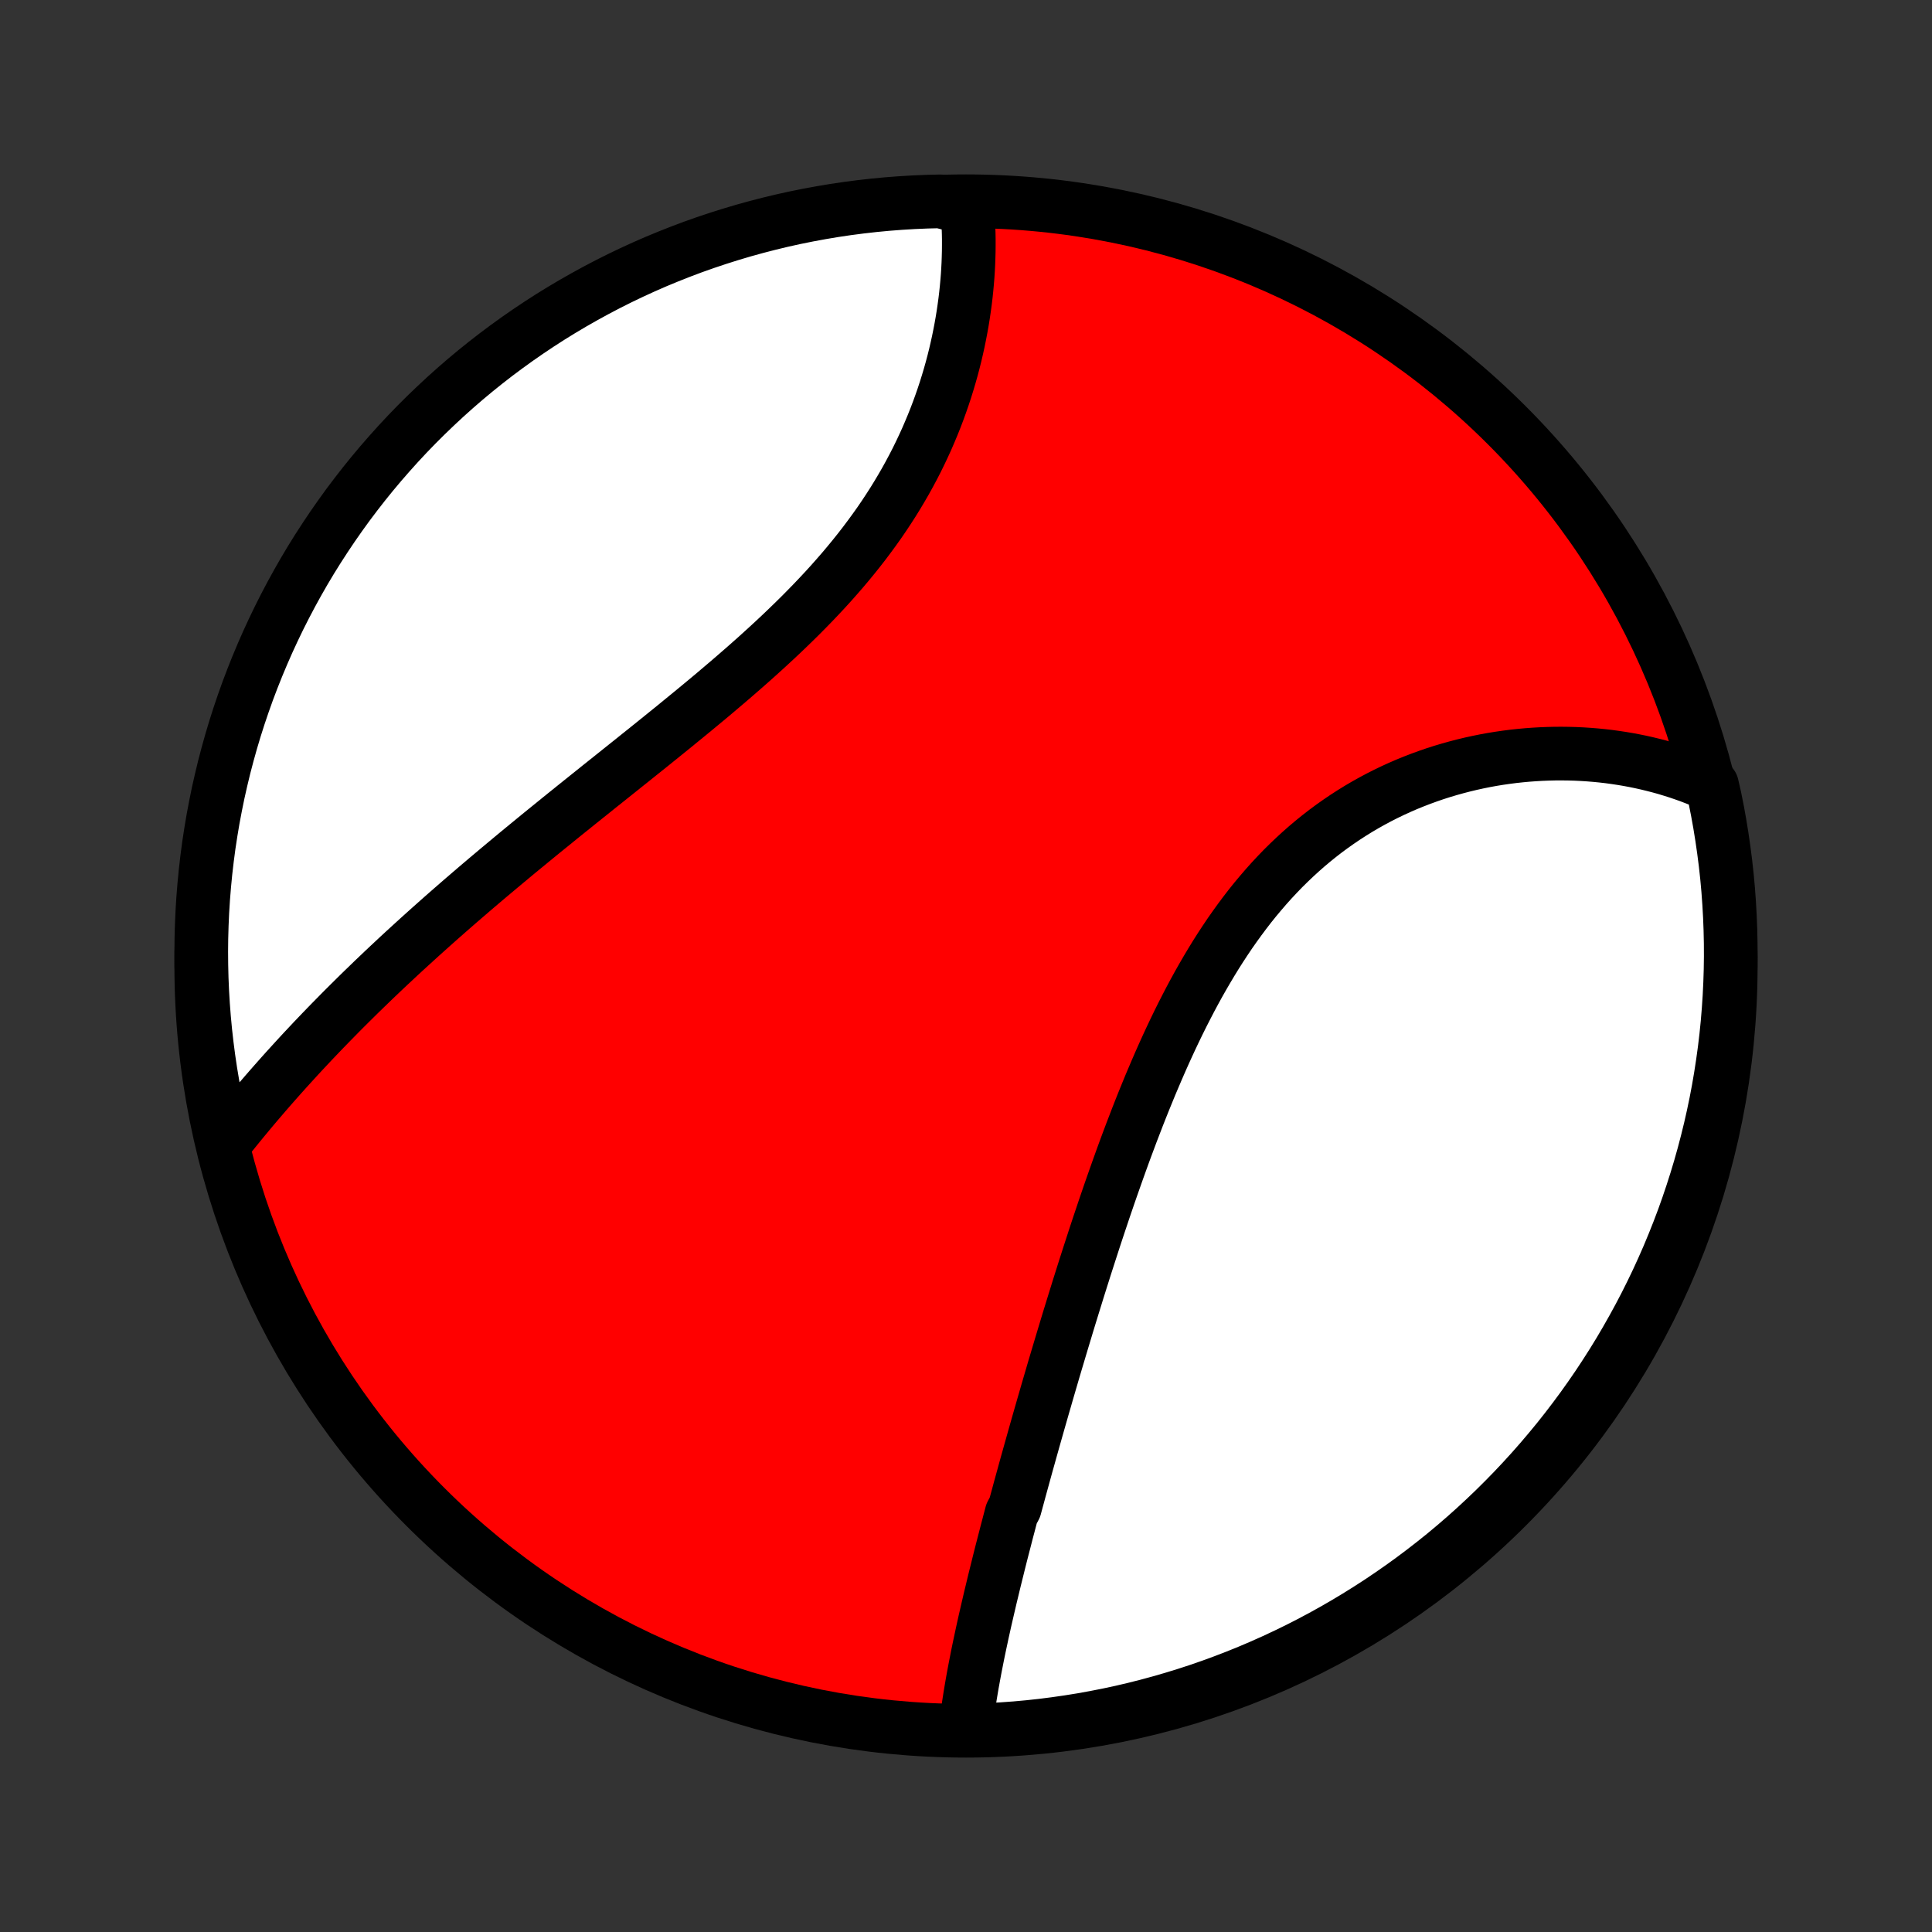 <?xml version="1.0" encoding="utf-8" standalone="no"?>
<!DOCTYPE svg PUBLIC "-//W3C//DTD SVG 1.1//EN"
  "http://www.w3.org/Graphics/SVG/1.1/DTD/svg11.dtd">
<!-- Created with matplotlib (http://matplotlib.org/) -->
<svg height="72pt" version="1.1" viewBox="0 0 72 72" width="72pt" xmlns="http://www.w3.org/2000/svg" xmlns:xlink="http://www.w3.org/1999/xlink">
 <rect x="0" y="0" width="72" height="72" fill="#333333" stroke="none"/>
 <defs>
  <style type="text/css">
*{stroke-linecap:butt;stroke-linejoin:round;}
  </style>
 </defs>
 <g id="figure_1">
  <g id="patch_1">
   <path d="
M0 72
L72 72
L72 0
L0 0
z
" style="fill:none;"/>
  </g>
  <g id="axes_1">
   <g id="PatchCollection_1">
    <defs>
     <path d="
M36 -7.5
C43.558 -7.5 50.808 -10.503 56.153 -15.848
C61.497 -21.192 64.5 -28.442 64.5 -36
C64.5 -43.558 61.497 -50.808 56.153 -56.153
C50.808 -61.497 43.558 -64.5 36 -64.5
C28.442 -64.5 21.192 -61.497 15.848 -56.153
C10.503 -50.808 7.5 -43.558 7.5 -36
C7.5 -28.442 10.503 -21.192 15.848 -15.848
C21.192 -10.503 28.442 -7.5 36 -7.5
z
" id="C0_0_a811fe30f3"/>
     <path d="
M35.985 -7.575
L36.009 -7.781
L36.035 -7.988
L36.063 -8.196
L36.093 -8.405
L36.125 -8.614
L36.158 -8.823
L36.193 -9.033
L36.229 -9.244
L36.267 -9.455
L36.306 -9.667
L36.346 -9.879
L36.388 -10.092
L36.43 -10.306
L36.474 -10.52
L36.519 -10.734
L36.565 -10.949
L36.611 -11.164
L36.659 -11.38
L36.707 -11.597
L36.757 -11.814
L36.807 -12.031
L36.858 -12.249
L36.909 -12.468
L36.962 -12.687
L37.015 -12.907
L37.068 -13.127
L37.123 -13.348
L37.178 -13.57
L37.233 -13.792
L37.289 -14.015
L37.346 -14.238
L37.404 -14.462
L37.462 -14.687
L37.52 -14.913
L37.58 -15.139
L37.639 -15.366
L37.699 -15.594
L37.821 -15.822
L37.883 -16.052
L37.946 -16.282
L38.008 -16.513
L38.072 -16.745
L38.136 -16.977
L38.2 -17.211
L38.265 -17.446
L38.331 -17.681
L38.397 -17.918
L38.464 -18.155
L38.531 -18.394
L38.599 -18.634
L38.667 -18.874
L38.736 -19.116
L38.806 -19.359
L38.876 -19.603
L38.947 -19.848
L39.018 -20.095
L39.09 -20.342
L39.163 -20.591
L39.236 -20.841
L39.31 -21.092
L39.385 -21.344
L39.461 -21.598
L39.537 -21.853
L39.614 -22.109
L39.692 -22.367
L39.77 -22.626
L39.849 -22.886
L39.93 -23.148
L40.011 -23.411
L40.093 -23.675
L40.175 -23.941
L40.259 -24.208
L40.344 -24.477
L40.429 -24.746
L40.516 -25.017
L40.604 -25.29
L40.693 -25.564
L40.782 -25.839
L40.873 -26.116
L40.965 -26.393
L41.059 -26.672
L41.153 -26.953
L41.249 -27.234
L41.346 -27.517
L41.445 -27.801
L41.545 -28.085
L41.646 -28.371
L41.749 -28.658
L41.853 -28.946
L41.959 -29.235
L42.067 -29.524
L42.176 -29.814
L42.288 -30.105
L42.4 -30.396
L42.515 -30.688
L42.632 -30.98
L42.751 -31.272
L42.871 -31.565
L42.995 -31.857
L43.12 -32.15
L43.247 -32.442
L43.377 -32.734
L43.509 -33.025
L43.644 -33.316
L43.781 -33.605
L43.921 -33.894
L44.064 -34.182
L44.21 -34.468
L44.358 -34.753
L44.51 -35.037
L44.664 -35.318
L44.822 -35.597
L44.983 -35.874
L45.147 -36.149
L45.314 -36.421
L45.485 -36.69
L45.66 -36.957
L45.837 -37.22
L46.019 -37.479
L46.204 -37.735
L46.392 -37.987
L46.584 -38.236
L46.78 -38.48
L46.98 -38.719
L47.183 -38.955
L47.389 -39.185
L47.6 -39.411
L47.813 -39.632
L48.031 -39.847
L48.252 -40.058
L48.476 -40.263
L48.703 -40.463
L48.934 -40.657
L49.168 -40.846
L49.404 -41.029
L49.644 -41.206
L49.886 -41.377
L50.131 -41.543
L50.379 -41.703
L50.628 -41.857
L50.88 -42.005
L51.134 -42.147
L51.39 -42.284
L51.647 -42.414
L51.906 -42.539
L52.167 -42.658
L52.428 -42.771
L52.691 -42.878
L52.955 -42.98
L53.219 -43.076
L53.484 -43.167
L53.749 -43.252
L54.015 -43.331
L54.28 -43.405
L54.546 -43.474
L54.812 -43.538
L55.077 -43.596
L55.343 -43.65
L55.607 -43.698
L55.871 -43.741
L56.135 -43.779
L56.397 -43.813
L56.659 -43.841
L56.919 -43.865
L57.179 -43.884
L57.438 -43.899
L57.695 -43.909
L57.951 -43.915
L58.206 -43.916
L58.459 -43.913
L58.711 -43.906
L58.961 -43.894
L59.209 -43.878
L59.456 -43.858
L59.702 -43.834
L59.946 -43.806
L60.188 -43.773
L60.428 -43.737
L60.666 -43.697
L60.903 -43.653
L61.138 -43.605
L61.371 -43.553
L61.602 -43.497
L61.831 -43.438
L62.059 -43.375
L62.284 -43.307
L62.507 -43.237
L62.729 -43.162
L62.949 -43.084
L63.166 -43.001
L63.382 -42.916
L63.596 -42.826
L63.802 -42.732
L63.907 -42.271
L64.004 -41.785
L64.092 -41.297
L64.171 -40.807
L64.242 -40.316
L64.305 -39.824
L64.359 -39.33
L64.404 -38.836
L64.44 -38.34
L64.468 -37.844
L64.487 -37.348
L64.498 -36.851
L64.5 -36.353
L64.493 -35.856
L64.477 -35.359
L64.453 -34.861
L64.42 -34.365
L64.379 -33.868
L64.329 -33.373
L64.27 -32.878
L64.202 -32.384
L64.126 -31.891
L64.042 -31.399
L63.949 -30.909
L63.847 -30.421
L63.737 -29.934
L63.618 -29.449
L63.491 -28.965
L63.356 -28.485
L63.212 -28.006
L63.06 -27.53
L62.9 -27.056
L62.732 -26.585
L62.555 -26.117
L62.37 -25.652
L62.178 -25.19
L61.977 -24.732
L61.769 -24.277
L61.552 -23.825
L61.328 -23.377
L61.096 -22.933
L60.856 -22.493
L60.609 -22.057
L60.355 -21.625
L60.093 -21.198
L59.823 -20.775
L59.547 -20.357
L59.263 -19.944
L58.972 -19.535
L58.674 -19.132
L58.369 -18.733
L58.058 -18.34
L57.739 -17.953
L57.414 -17.57
L57.083 -17.194
L56.745 -16.823
L56.401 -16.458
L56.05 -16.099
L55.694 -15.746
L55.331 -15.399
L54.963 -15.058
L54.589 -14.724
L54.209 -14.396
L53.824 -14.075
L53.433 -13.761
L53.036 -13.453
L52.635 -13.152
L52.229 -12.859
L51.817 -12.572
L51.401 -12.292
L50.98 -12.02
L50.555 -11.755
L50.125 -11.497
L49.691 -11.247
L49.253 -11.004
L48.81 -10.769
L48.364 -10.541
L47.914 -10.322
L47.46 -10.11
L47.003 -9.906
L46.543 -9.71
L46.079 -9.522
L45.612 -9.342
L45.142 -9.17
L44.67 -9.006
L44.195 -8.851
L43.717 -8.704
L43.237 -8.565
L42.755 -8.434
L42.271 -8.312
L41.785 -8.198
L41.297 -8.093
L40.807 -7.997
L40.316 -7.908
L39.824 -7.829
L39.33 -7.758
L38.836 -7.695
L38.34 -7.641
L37.844 -7.596
L37.348 -7.56
L36.851 -7.532
z
" id="C0_1_1c22b94eb6"/>
     <path d="
M8.364 -29.406
L8.509 -29.589
L8.656 -29.771
L8.803 -29.953
L8.952 -30.136
L9.101 -30.317
L9.252 -30.499
L9.403 -30.68
L9.556 -30.861
L9.71 -31.041
L9.865 -31.222
L10.021 -31.402
L10.179 -31.582
L10.337 -31.761
L10.497 -31.941
L10.657 -32.12
L10.819 -32.298
L10.982 -32.477
L11.146 -32.656
L11.311 -32.834
L11.478 -33.012
L11.645 -33.19
L11.814 -33.367
L11.984 -33.545
L12.156 -33.723
L12.328 -33.9
L12.502 -34.077
L12.677 -34.255
L12.853 -34.432
L13.031 -34.609
L13.21 -34.786
L13.39 -34.964
L13.572 -35.141
L13.755 -35.318
L13.939 -35.496
L14.125 -35.673
L14.312 -35.851
L14.501 -36.029
L14.691 -36.206
L14.882 -36.385
L15.075 -36.563
L15.27 -36.741
L15.466 -36.92
L15.663 -37.099
L15.862 -37.278
L16.063 -37.458
L16.265 -37.638
L16.468 -37.818
L16.674 -37.999
L16.881 -38.18
L17.089 -38.361
L17.299 -38.543
L17.511 -38.725
L17.724 -38.908
L17.939 -39.091
L18.156 -39.275
L18.375 -39.459
L18.595 -39.644
L18.817 -39.829
L19.04 -40.015
L19.265 -40.202
L19.492 -40.389
L19.72 -40.576
L19.95 -40.765
L20.181 -40.954
L20.415 -41.144
L20.65 -41.334
L20.886 -41.526
L21.124 -41.718
L21.363 -41.91
L21.604 -42.104
L21.846 -42.298
L22.09 -42.493
L22.335 -42.69
L22.581 -42.886
L22.829 -43.084
L23.078 -43.283
L23.328 -43.483
L23.579 -43.683
L23.83 -43.885
L24.083 -44.087
L24.337 -44.291
L24.591 -44.496
L24.846 -44.702
L25.101 -44.908
L25.356 -45.117
L25.612 -45.326
L25.868 -45.536
L26.124 -45.748
L26.38 -45.96
L26.635 -46.174
L26.89 -46.39
L27.144 -46.606
L27.397 -46.824
L27.65 -47.044
L27.901 -47.264
L28.151 -47.486
L28.399 -47.71
L28.646 -47.935
L28.891 -48.162
L29.134 -48.39
L29.374 -48.62
L29.612 -48.851
L29.848 -49.084
L30.08 -49.319
L30.31 -49.555
L30.536 -49.793
L30.759 -50.032
L30.978 -50.273
L31.193 -50.516
L31.405 -50.76
L31.612 -51.006
L31.815 -51.253
L32.014 -51.502
L32.209 -51.753
L32.398 -52.005
L32.583 -52.258
L32.764 -52.512
L32.939 -52.768
L33.109 -53.025
L33.275 -53.283
L33.435 -53.542
L33.59 -53.802
L33.741 -54.063
L33.886 -54.325
L34.026 -54.587
L34.161 -54.849
L34.29 -55.112
L34.415 -55.376
L34.535 -55.639
L34.649 -55.903
L34.759 -56.166
L34.864 -56.429
L34.964 -56.692
L35.059 -56.954
L35.15 -57.216
L35.236 -57.477
L35.317 -57.737
L35.394 -57.996
L35.467 -58.255
L35.535 -58.512
L35.599 -58.768
L35.658 -59.022
L35.714 -59.276
L35.765 -59.527
L35.813 -59.778
L35.857 -60.026
L35.897 -60.273
L35.933 -60.518
L35.966 -60.761
L35.995 -61.003
L36.02 -61.242
L36.042 -61.479
L36.061 -61.715
L36.076 -61.948
L36.088 -62.179
L36.096 -62.408
L36.102 -62.635
L36.104 -62.859
L36.104 -63.082
L36.1 -63.302
L36.093 -63.52
L36.083 -63.735
L36.071 -63.949
L36.055 -64.159
L35.539 -64.368
L35.042 -64.496
L34.545 -64.484
L34.048 -64.463
L33.552 -64.433
L33.057 -64.395
L32.563 -64.348
L32.07 -64.292
L31.578 -64.228
L31.087 -64.155
L30.598 -64.073
L30.11 -63.983
L29.624 -63.885
L29.141 -63.778
L28.659 -63.662
L28.179 -63.538
L27.702 -63.406
L27.228 -63.265
L26.756 -63.116
L26.287 -62.959
L25.82 -62.794
L25.358 -62.62
L24.898 -62.438
L24.441 -62.249
L23.988 -62.051
L23.539 -61.845
L23.094 -61.632
L22.652 -61.41
L22.215 -61.181
L21.782 -60.944
L21.353 -60.7
L20.928 -60.448
L20.508 -60.189
L20.093 -59.922
L19.683 -59.648
L19.278 -59.367
L18.877 -59.078
L18.482 -58.783
L18.093 -58.481
L17.709 -58.172
L17.33 -57.856
L16.957 -57.533
L16.59 -57.204
L16.229 -56.868
L15.873 -56.526
L15.524 -56.178
L15.181 -55.824
L14.845 -55.464
L14.515 -55.097
L14.191 -54.725
L13.874 -54.347
L13.564 -53.964
L13.261 -53.575
L12.964 -53.181
L12.675 -52.781
L12.393 -52.377
L12.118 -51.967
L11.85 -51.553
L11.589 -51.134
L11.336 -50.71
L11.091 -50.282
L10.853 -49.849
L10.623 -49.412
L10.4 -48.971
L10.186 -48.526
L9.979 -48.078
L9.78 -47.625
L9.589 -47.169
L9.406 -46.71
L9.231 -46.248
L9.065 -45.782
L8.906 -45.313
L8.756 -44.842
L8.614 -44.367
L8.481 -43.891
L8.355 -43.411
L8.239 -42.93
L8.13 -42.447
L8.031 -41.961
L7.939 -41.474
L7.857 -40.985
L7.782 -40.494
L7.717 -40.002
L7.66 -39.509
L7.612 -39.015
L7.572 -38.52
L7.541 -38.024
L7.519 -37.528
L7.505 -37.031
L7.5 -36.534
L7.504 -36.036
L7.516 -35.539
L7.537 -35.042
L7.567 -34.545
L7.605 -34.048
L7.652 -33.552
L7.708 -33.057
L7.772 -32.563
L7.845 -32.07
L7.927 -31.578
L8.017 -31.087
L8.115 -30.598
z
" id="C0_2_f963c23cba"/>
    </defs>
    <g clip-path="url(#p1bffca34e9)">
     <use style="fill:#ff0000;stroke:#000000;stroke-width:2.0;" x="0.0" xlink:href="#C0_0_a811fe30f3" y="72.0"/>
    </g>
    <g clip-path="url(#p1bffca34e9)">
     <use style="fill:#ffffff;stroke:#000000;stroke-width:2.0;" x="0.0" xlink:href="#C0_1_1c22b94eb6" y="72.0"/>
    </g>
    <g clip-path="url(#p1bffca34e9)">
     <use style="fill:#ffffff;stroke:#000000;stroke-width:2.0;" x="0.0" xlink:href="#C0_2_f963c23cba" y="72.0"/>
    </g>
   </g>
  </g>
 </g>
 <defs>
  <clipPath id="p1bffca34e9">
   <rect height="72.0" width="72.0" x="0.0" y="0.0"/>
  </clipPath>
 </defs>
</svg>
